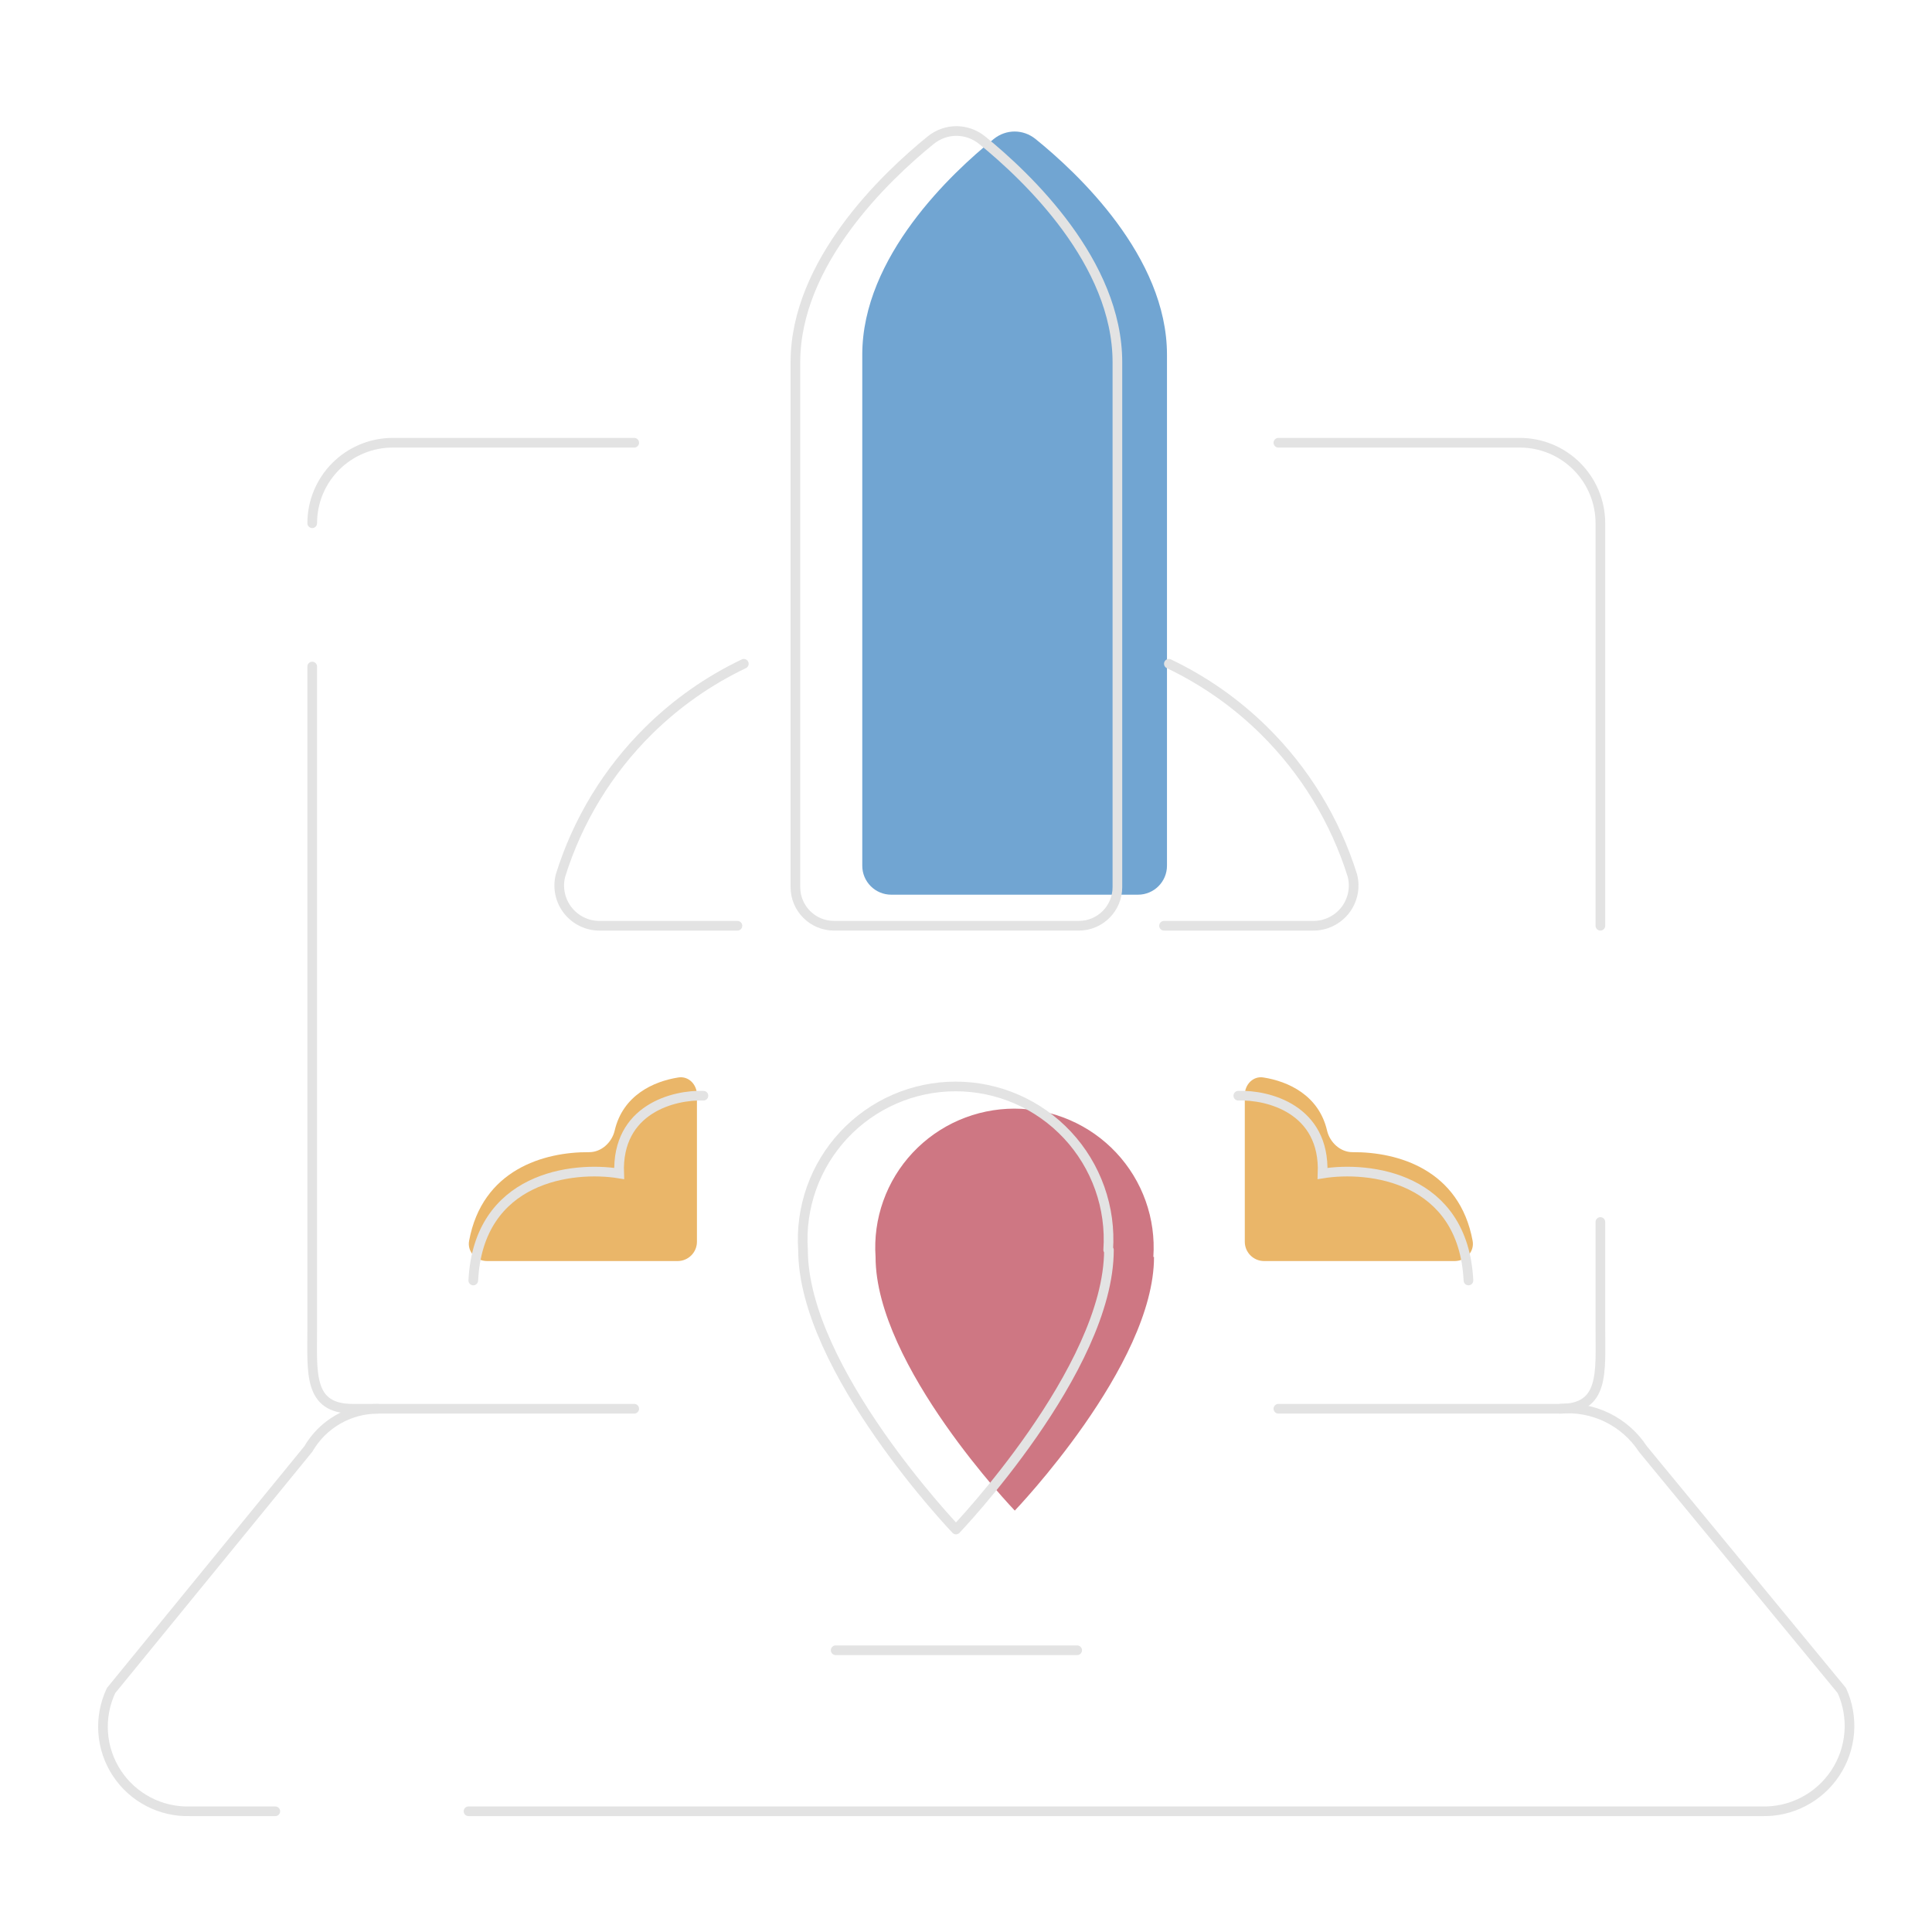 <svg width="200" height="200" viewBox="0 0 200 200" fill="none" xmlns="http://www.w3.org/2000/svg">
    <path d="M119.463 130.119C119.463 141.354 105.05 156.376 105.05 156.376C105.05 156.376 90.638 141.354 90.638 130.119C90.502 128.154 90.773 126.182 91.434 124.326C92.095 122.469 93.132 120.768 94.48 119.329C95.829 117.889 97.46 116.741 99.272 115.956C101.085 115.171 103.04 114.766 105.016 114.766C106.992 114.766 108.947 115.171 110.76 115.956C112.572 116.741 114.203 117.889 115.552 119.329C116.9 120.768 117.937 122.469 118.598 124.326C119.259 126.182 119.53 128.154 119.394 130.119H119.463Z" fill="#CE7783"/>
    <path d="M114.796 129.391C114.796 141.774 98.963 158.333 98.963 158.333C98.963 158.333 83.129 141.774 83.129 129.391C82.98 127.225 83.278 125.052 84.004 123.006C84.73 120.96 85.869 119.085 87.351 117.498C88.832 115.911 90.624 114.646 92.615 113.78C94.606 112.915 96.754 112.469 98.925 112.469C101.096 112.469 103.244 112.915 105.235 113.78C107.226 114.646 109.018 115.911 110.5 117.498C111.981 119.085 113.12 120.96 113.846 123.006C114.573 125.052 114.87 127.225 114.721 129.391H114.796Z" stroke="#E3E3E3" stroke-linecap="round" stroke-linejoin="round"/>
    <path d="M120.805 36.712C120.805 26.555 111.515 17.875 107.195 14.388C105.918 13.357 104.15 13.357 102.872 14.388C98.552 17.875 89.262 26.555 89.262 36.712V89.618C89.262 91.275 90.605 92.618 92.262 92.618H117.805C119.462 92.618 120.805 91.275 120.805 89.618V36.712Z" fill="#71A5D2"/>
    <path d="M115.673 37.5C115.673 27.196 106.392 18.348 101.681 14.522C100.105 13.241 97.908 13.241 96.332 14.522C91.621 18.348 82.34 27.196 82.34 37.5V91.833C82.34 94.043 84.131 95.833 86.34 95.833H111.673C113.882 95.833 115.673 94.043 115.673 91.833V37.5Z" stroke="#E3E3E3" stroke-linecap="round" stroke-linejoin="round"/>
    <path d="M76.339 95.835H62.056C61.421 95.834 60.795 95.689 60.225 95.409C59.655 95.13 59.156 94.724 58.767 94.222C58.378 93.72 58.108 93.136 57.979 92.515C57.85 91.893 57.865 91.25 58.023 90.635C59.791 84.948 62.935 79.785 67.177 75.604C70.055 72.768 73.377 70.443 77 68.715" stroke="#E3E3E3" stroke-linecap="round" stroke-linejoin="round"/>
    <path d="M120.5 95.834H135.957C136.593 95.835 137.22 95.691 137.791 95.412C138.362 95.132 138.862 94.727 139.252 94.225C139.642 93.723 139.912 93.138 140.042 92.516C140.171 91.894 140.157 91.25 139.999 90.634C138.223 84.95 135.075 79.79 130.833 75.61C127.952 72.771 124.626 70.444 121 68.713" stroke="#E3E3E3" stroke-linecap="round" stroke-linejoin="round"/>
    <path d="M161.5 145.836C163.172 145.69 164.853 146.001 166.363 146.734C167.873 147.468 169.156 148.598 170.075 150.003L190.666 175.003C191.289 176.371 191.553 177.877 191.432 179.376C191.311 180.875 190.81 182.319 189.976 183.57C189.141 184.821 188.002 185.839 186.664 186.527C185.327 187.216 183.836 187.551 182.333 187.503H48.5M39.116 145.836C37.656 145.839 36.223 146.225 34.959 146.957C33.695 147.688 32.646 148.738 31.916 150.003L11.499 175.003C10.859 176.357 10.576 177.854 10.679 179.349C10.782 180.844 11.266 182.288 12.087 183.542C12.907 184.796 14.035 185.819 15.364 186.512C16.692 187.206 18.177 187.547 19.674 187.503H28.5" stroke="#E3E3E3" stroke-linecap="round" stroke-linejoin="round"/>
    <path d="M65.655 45.832H40.655C38.445 45.832 36.325 46.71 34.762 48.273C33.199 49.836 32.321 51.955 32.321 54.165M65.655 145.832H36.488C31.888 145.832 32.321 142.099 32.321 137.499V69" stroke="#E3E3E3" stroke-linecap="round" stroke-linejoin="round"/>
    <path d="M132.338 145.832H161.504C166.113 145.832 165.671 142.099 165.671 137.499V126.5M132.338 45.832H157.338C159.548 45.832 161.668 46.71 163.23 48.273C164.793 49.836 165.671 51.955 165.671 54.165V95.832" stroke="#E3E3E3" stroke-linecap="round" stroke-linejoin="round"/>
    <path d="M86.508 170.834H111.508" stroke="#E3E3E3" stroke-linecap="round" stroke-linejoin="round"/>
    <path d="M63.632 117.034C64.48 113.386 67.643 111.942 70.227 111.538C71.29 111.372 72.147 112.268 72.147 113.343V128.544C72.147 129.648 71.252 130.544 70.147 130.544H50.425C49.281 130.544 48.353 129.577 48.561 128.452C49.924 121.07 56.319 119.238 60.985 119.272C62.25 119.281 63.345 118.266 63.632 117.034Z" fill="#EAB669"/>
    <path d="M137.376 117.034C136.528 113.386 133.365 111.942 130.781 111.538C129.718 111.372 128.861 112.268 128.861 113.343V128.544C128.861 129.648 129.756 130.544 130.861 130.544H150.583C151.727 130.544 152.654 129.577 152.447 128.452C151.084 121.07 144.689 119.238 140.023 119.272C138.758 119.281 137.663 118.266 137.376 117.034Z" fill="#EAB669"/>
    <path d="M72.819 113.428C69.799 113.316 63.826 114.77 64.094 121.481C59.285 120.698 49.531 121.817 48.994 132.555" stroke="#E3E3E3" stroke-linecap="round"/>
    <path d="M128.189 113.428C131.209 113.316 137.182 114.77 136.913 121.481C141.723 120.698 151.477 121.817 152.014 132.555" stroke="#E3E3E3" stroke-linecap="round"/>
</svg>
